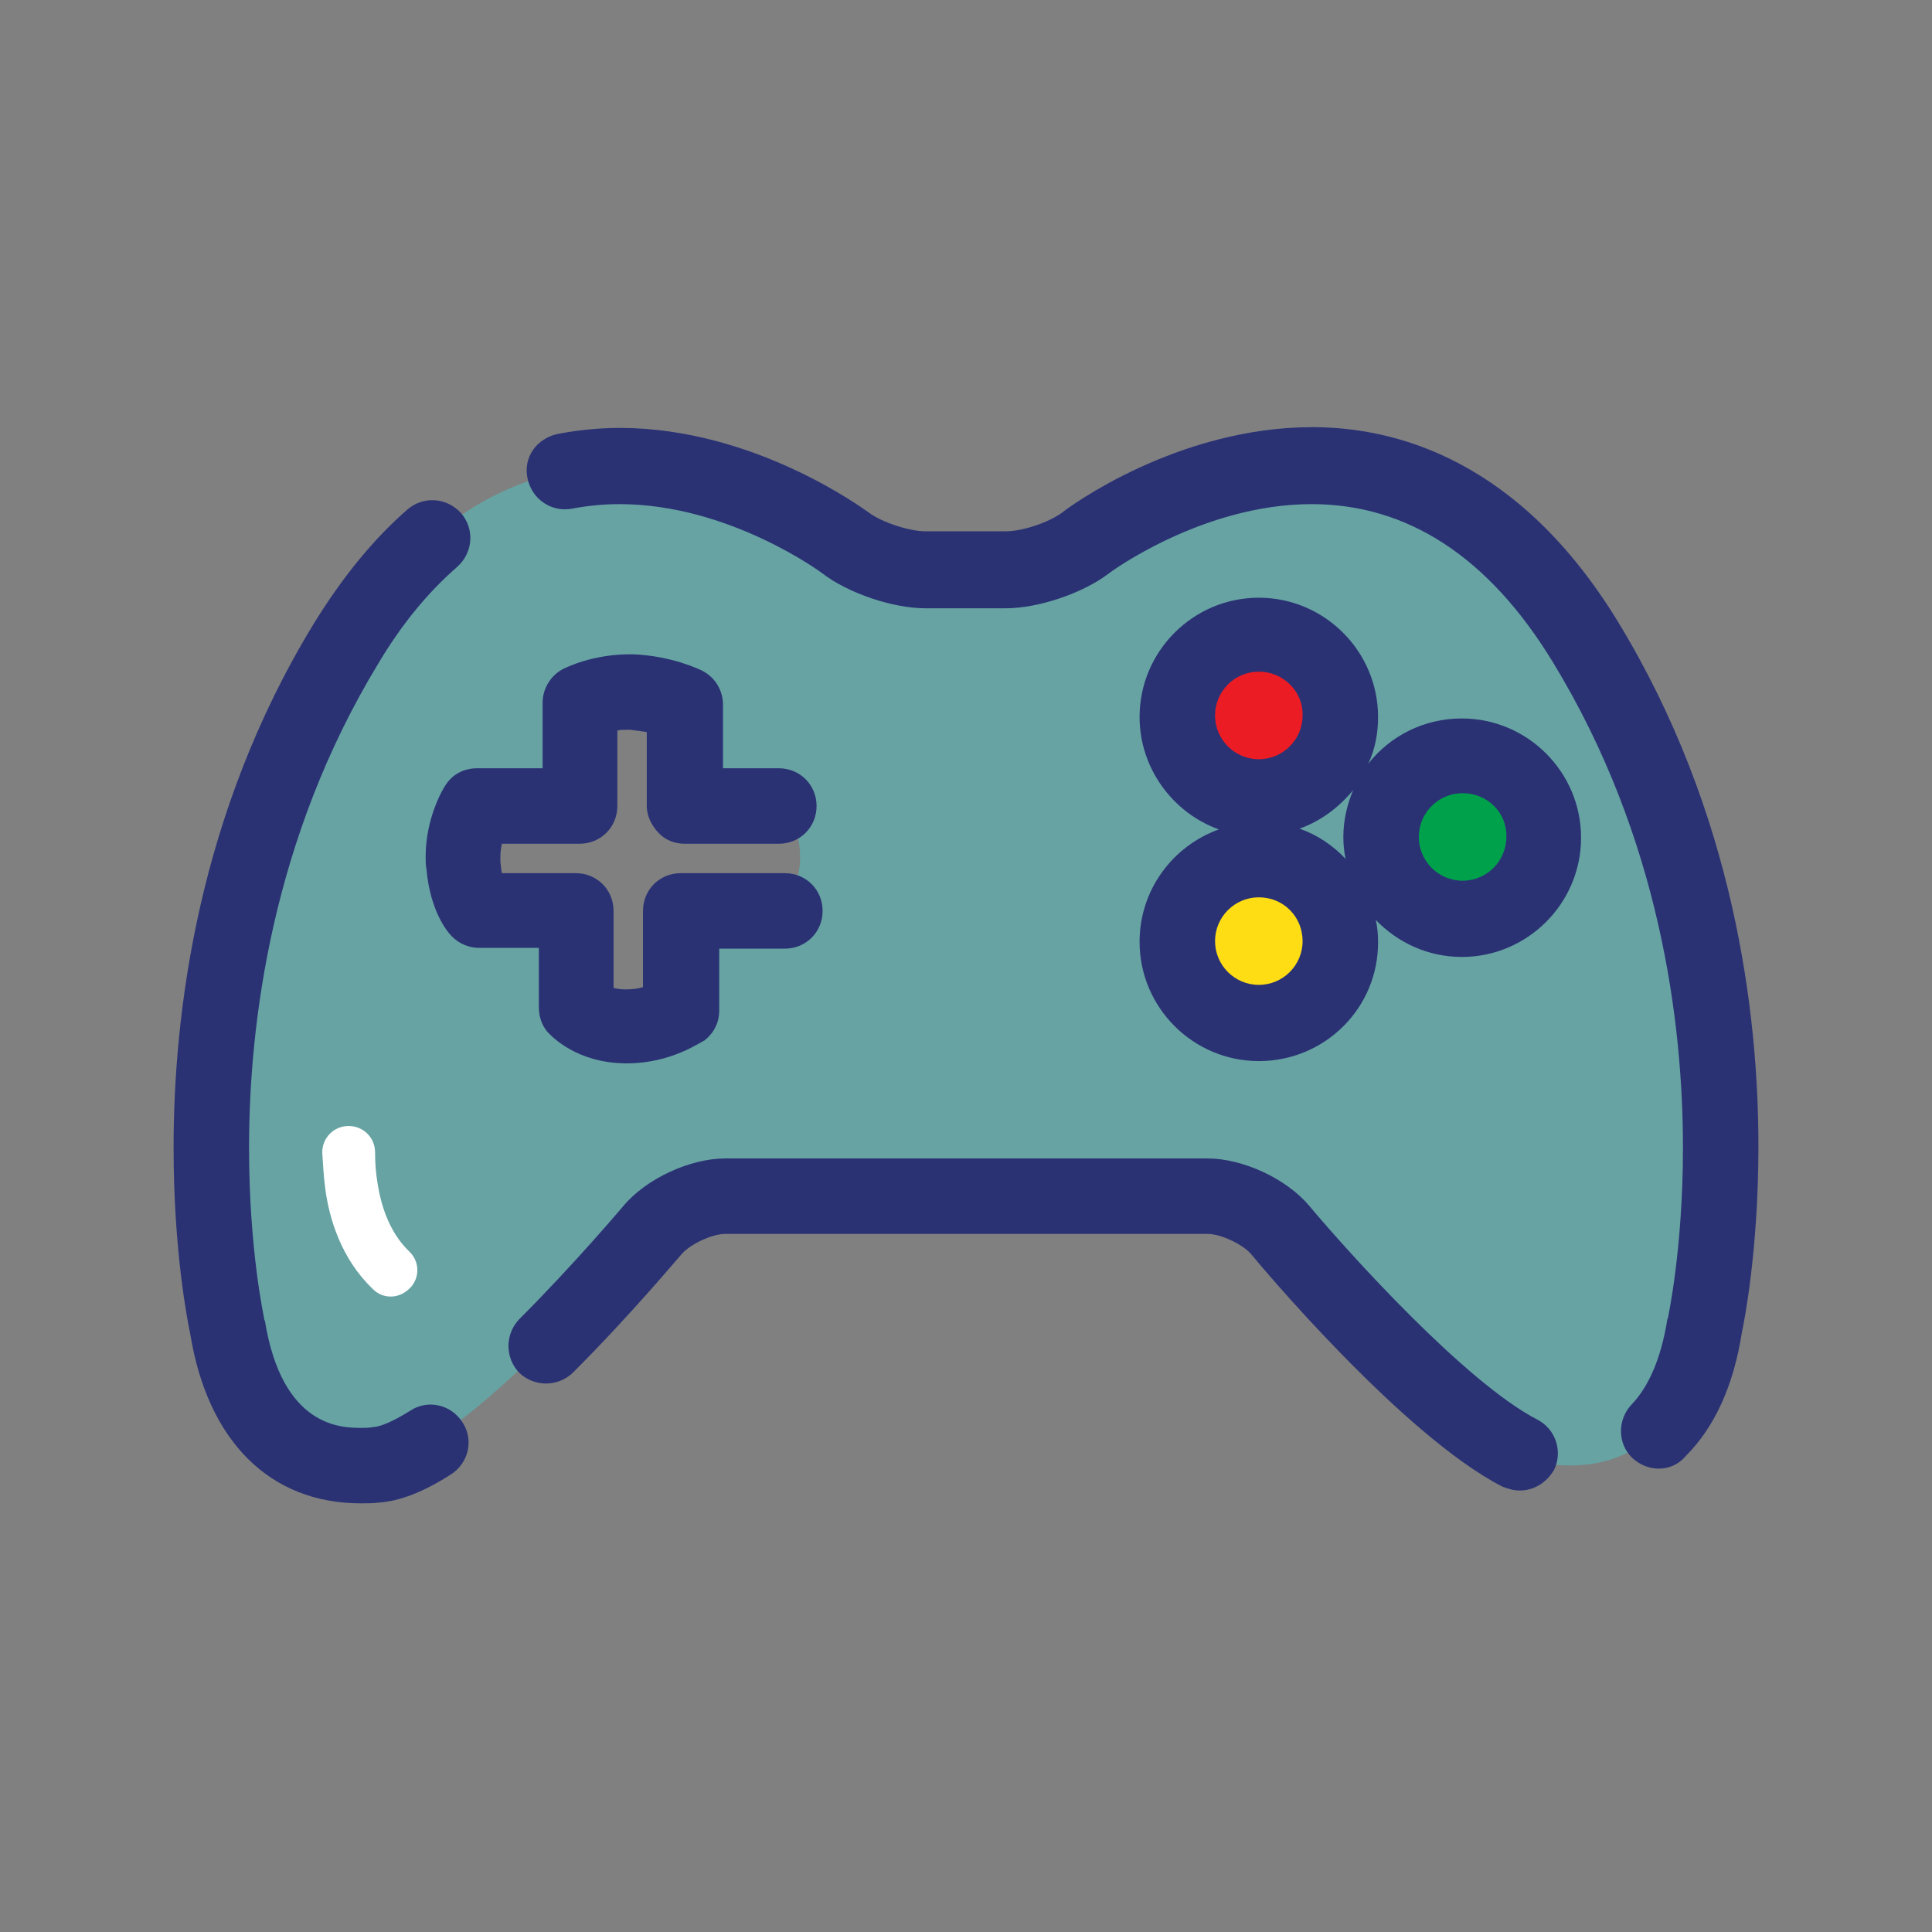 <?xml version="1.0" encoding="utf-8"?>
<!-- Generator: Adobe Illustrator 19.0.0, SVG Export Plug-In . SVG Version: 6.00 Build 0)  -->
<svg version="1.1" id="Layer_1" xmlns="http://www.w3.org/2000/svg" xmlns:xlink="http://www.w3.org/1999/xlink" x="0px" y="0px"
	 viewBox="0 0 256 256" style="enable-background:new 0 0 256 256;" xml:space="preserve">
<rect x="0" y="0" width="256" height="256" fill="#808080" stroke="none"/>
<style type="text/css">
	.st0{fill:#EC1C24;}
	.st1{fill:#00A14B;}
	.st2{fill:#FFDD15;}
	.st3{fill:#67A3A3;}
	.st4{fill:#2A3274;}
	.st5{fill:#FFFFFF;}
</style>
<g id="XMLID_808_">
	<g id="XMLID_832_">
		<circle id="XMLID_835_" class="st0" cx="166.8" cy="94.9" r="13.4"/>
	</g>
	<g id="XMLID_830_">
		<circle id="XMLID_833_" class="st1" cx="193.6" cy="110.9" r="13.4"/>
	</g>
	<g id="XMLID_829_">
		<circle id="XMLID_831_" class="st2" cx="166.8" cy="125.9" r="13.4"/>
	</g>
	<g id="XMLID_811_">
		<g id="XMLID_812_">
			<path id="XMLID_823_" class="st3" d="M210.1,85.2C183.7,41.8,143.9,72,143.9,72c-2.6,2-7.3,3.6-10.6,3.6l-10.7,0
				c-3.2,0-8-1.6-10.6-3.6c0,0-39.8-30.2-66.2,13.2c-26.4,43.4-15.8,90.6-15.8,90.6c1.9,11.6,8,19.3,19.6,18.3
				c11.6-1,36.7-31.2,36.7-31.2c2.1-2.5,6.4-4.5,9.6-4.5l63.9,0c3.2,0,7.6,2,9.6,4.5c0,0,25.1,30.2,36.7,31.2
				c11.6,1,17.7-6.8,19.6-18.3C225.9,175.8,236.5,128.6,210.1,85.2z M104,120.5H90.3v13.2c0,0-2.9,2.2-7.4,2.2
				c-4.5-0.1-6.5-2.4-6.5-2.4v-12.9H63.4c0,0-1.6-1.7-2-6c-0.4-4.4,1.8-7.9,1.8-7.9h13.7V92.9c0,0,2.8-1.5,6.9-1.4
				c4.1,0.1,7,1.7,7,1.7l-0.1,13.4h12.9c0,0,2.3,2.9,2.4,6.4C106.3,116.5,104,120.5,104,120.5z M166.8,135.6
				c-6,0-10.8-4.9-10.8-10.8c0-6,4.8-10.8,10.8-10.8c6,0,10.8,4.8,10.8,10.8C177.7,130.7,172.8,135.6,166.8,135.6z M166.8,105.7
				c-6,0-10.8-4.8-10.8-10.8c0-6,4.8-10.8,10.8-10.8c6,0,10.8,4.8,10.8,10.8C177.7,100.9,172.8,105.7,166.8,105.7z M193.8,121.7
				c-6,0-10.8-4.8-10.8-10.8c0-6,4.8-10.8,10.8-10.8c6,0,10.8,4.8,10.8,10.8C204.7,116.9,199.8,121.7,193.8,121.7z"/>
			<path id="XMLID_813_" class="st4" d="M47.8,199.2c-12,0-20.3-8.2-22.6-22.5c-0.3-1.4-2.2-10.8-2.2-24.6
				c0-17.8,3.2-44.3,18.6-69.5c3.7-6,7.8-11.1,12.4-15.1c2.1-1.8,5.2-1.6,7.1,0.5c1.8,2.1,1.6,5.2-0.5,7.1
				c-3.8,3.3-7.3,7.5-10.4,12.7C36,111.1,33,135.7,33,152.1c0,13.6,2,22.5,2,22.6c0,0.1,0,0.2,0.1,0.3c2.3,14.2,10.2,14.2,12.8,14.2
				c0.5,0,1,0,1.5-0.1c0.5,0,2-0.3,5-2.2c2.3-1.5,5.4-0.8,6.9,1.6c1.5,2.3,0.8,5.4-1.6,6.9c-3.6,2.3-6.7,3.5-9.5,3.7
				C49.4,199.2,48.6,199.2,47.8,199.2z M201.4,197.5c-0.8,0-1.5-0.2-2.3-0.5c-13.3-6.8-32.5-29.8-33.3-30.8c-1.1-1.3-4-2.7-5.8-2.7
				l-63.9,0c-1.8,0-4.7,1.4-5.8,2.7c-0.3,0.3-6.6,7.9-14.4,15.7c-2,1.9-5.1,1.9-7.1,0c-1.9-2-1.9-5.1,0-7.1
				c7.5-7.5,13.7-14.9,13.8-15c3-3.6,8.8-6.3,13.5-6.3l63.9,0c4.7,0,10.5,2.7,13.5,6.3c5.2,6.2,20.7,23.4,30.2,28.3
				c2.5,1.3,3.4,4.3,2.2,6.7C204.9,196.5,203.2,197.5,201.4,197.5z M219.8,194.6c-1.3,0-2.5-0.5-3.5-1.4c-2-1.9-2-5.1-0.1-7.1
				c2.3-2.4,3.9-6.2,4.7-11.1c0-0.1,0-0.2,0.1-0.3c0-0.1,2-9.1,2-22.6c0-16.5-3-41-17.2-64.3c-8.5-14-19.3-21-32-21
				c-14.5,0-26.8,9.1-26.9,9.2c-3.4,2.6-9.3,4.6-13.6,4.6l-10.7,0c-4.3,0-10.2-2-13.6-4.6c-0.1-0.1-12.4-9.2-26.9-9.2
				c-2.1,0-4.2,0.2-6.3,0.6c-2.7,0.5-5.3-1.2-5.9-4s1.2-5.3,4-5.9c2.6-0.5,5.4-0.8,8.2-0.8c17.9,0,32.4,10.8,33,11.2
				c1.7,1.3,5.4,2.5,7.5,2.5l10.7,0c2.2,0,5.8-1.2,7.6-2.6c0.6-0.5,15-11.2,33-11.2c11.3,0,27.5,4.5,40.5,25.8
				c15.4,25.3,18.6,51.8,18.6,69.5c0,13.8-1.9,23.3-2.2,24.7c-1.1,7-3.6,12.5-7.4,16.3C222.4,194.1,221.1,194.6,219.8,194.6z
				 M83.1,140.9l-0.3,0c-6.4-0.1-9.6-3.5-10.2-4.1c-0.8-0.9-1.2-2.1-1.2-3.3v-7.9h-7.9c-1.3,0-2.6-0.5-3.6-1.5
				c-0.7-0.7-2.9-3.4-3.4-9c-0.1-0.5-0.1-1.1-0.1-1.6c0-5.1,2.3-9,2.6-9.4c0.9-1.5,2.5-2.3,4.2-2.3h8.7v-8.7c0-1.8,1-3.5,2.6-4.4
				c0.4-0.2,4.1-2.1,9.4-2c5.1,0.2,8.8,2,9.2,2.2c1.7,0.9,2.7,2.6,2.7,4.5l0,8.4h7.4c2.8,0,5,2.2,5,5s-2.2,5-5,5H90.7
				c-1.3,0-2.6-0.5-3.5-1.5s-1.5-2.2-1.5-3.5l0-9.8c-0.6-0.1-1.4-0.2-2.2-0.3l-0.3,0c-0.5,0-1,0-1.4,0.1v10c0,2.8-2.2,5-5,5H66.5
				c-0.1,0.5-0.2,1.1-0.2,1.8c0,0.2,0,0.4,0,0.6c0.1,0.6,0.1,1.1,0.2,1.5h9.8c2.8,0,5,2.2,5,5v10.2c0.4,0.1,0.9,0.2,1.6,0.2h0
				c0.9,0,1.7-0.1,2.3-0.3v-10.1c0-2.8,2.2-5,5-5H104c2.8,0,5,2.2,5,5s-2.2,5-5,5h-8.7v8.2c0,1.6-0.7,3-2,4
				C92.9,138,89,140.9,83.1,140.9z M166.8,140.6c-8.7,0-15.8-7.1-15.8-15.8c0-6.9,4.4-12.7,10.5-14.9c-6.1-2.2-10.5-8.1-10.5-14.9
				c0-8.7,7.1-15.8,15.8-15.8c8.7,0,15.8,7.1,15.8,15.8c0,2.2-0.4,4.3-1.3,6.2c2.9-3.7,7.4-6,12.4-6c8.7,0,15.8,7.1,15.8,15.8
				c0,8.7-7.1,15.8-15.8,15.8c-4.5,0-8.5-1.9-11.4-4.9c0.2,0.9,0.3,1.9,0.3,2.8C182.7,133.5,175.6,140.6,166.8,140.6z M166.8,118.9
				c-3.2,0-5.8,2.6-5.8,5.8s2.6,5.8,5.8,5.8c3.2,0,5.8-2.6,5.8-5.8S170.1,118.9,166.8,118.9z M193.8,105.1c-3.2,0-5.8,2.6-5.8,5.8
				c0,3.2,2.6,5.8,5.8,5.8c3.2,0,5.8-2.6,5.8-5.8C199.7,107.7,197.1,105.1,193.8,105.1z M172.2,109.8c2.3,0.8,4.4,2.2,6.1,4
				c-0.2-0.9-0.3-1.9-0.3-2.9c0-2.2,0.5-4.3,1.3-6.2C177.4,107,175,108.8,172.2,109.8z M166.8,89c-3.2,0-5.8,2.6-5.8,5.8
				c0,3.2,2.6,5.8,5.8,5.8c3.2,0,5.8-2.6,5.8-5.8C172.7,91.7,170.1,89,166.8,89z"/>
		</g>
	</g>
	<g id="XMLID_809_">
		<path id="XMLID_810_" class="st5" d="M51.8,171.8c-0.9,0-1.7-0.3-2.4-1c-4.2-4-5.8-9.4-6.3-13.3c-0.2-1.5-0.3-3.1-0.4-4.8
			c0-1.9,1.5-3.5,3.5-3.5c0,0,0,0,0,0c1.9,0,3.5,1.5,3.5,3.5c0,1.4,0.1,2.7,0.3,3.9c0.4,2.7,1.4,6.5,4.2,9.2
			c1.4,1.3,1.5,3.5,0.1,4.9C53.6,171.4,52.7,171.8,51.8,171.8z"/>
	</g>
</g>
</svg>
